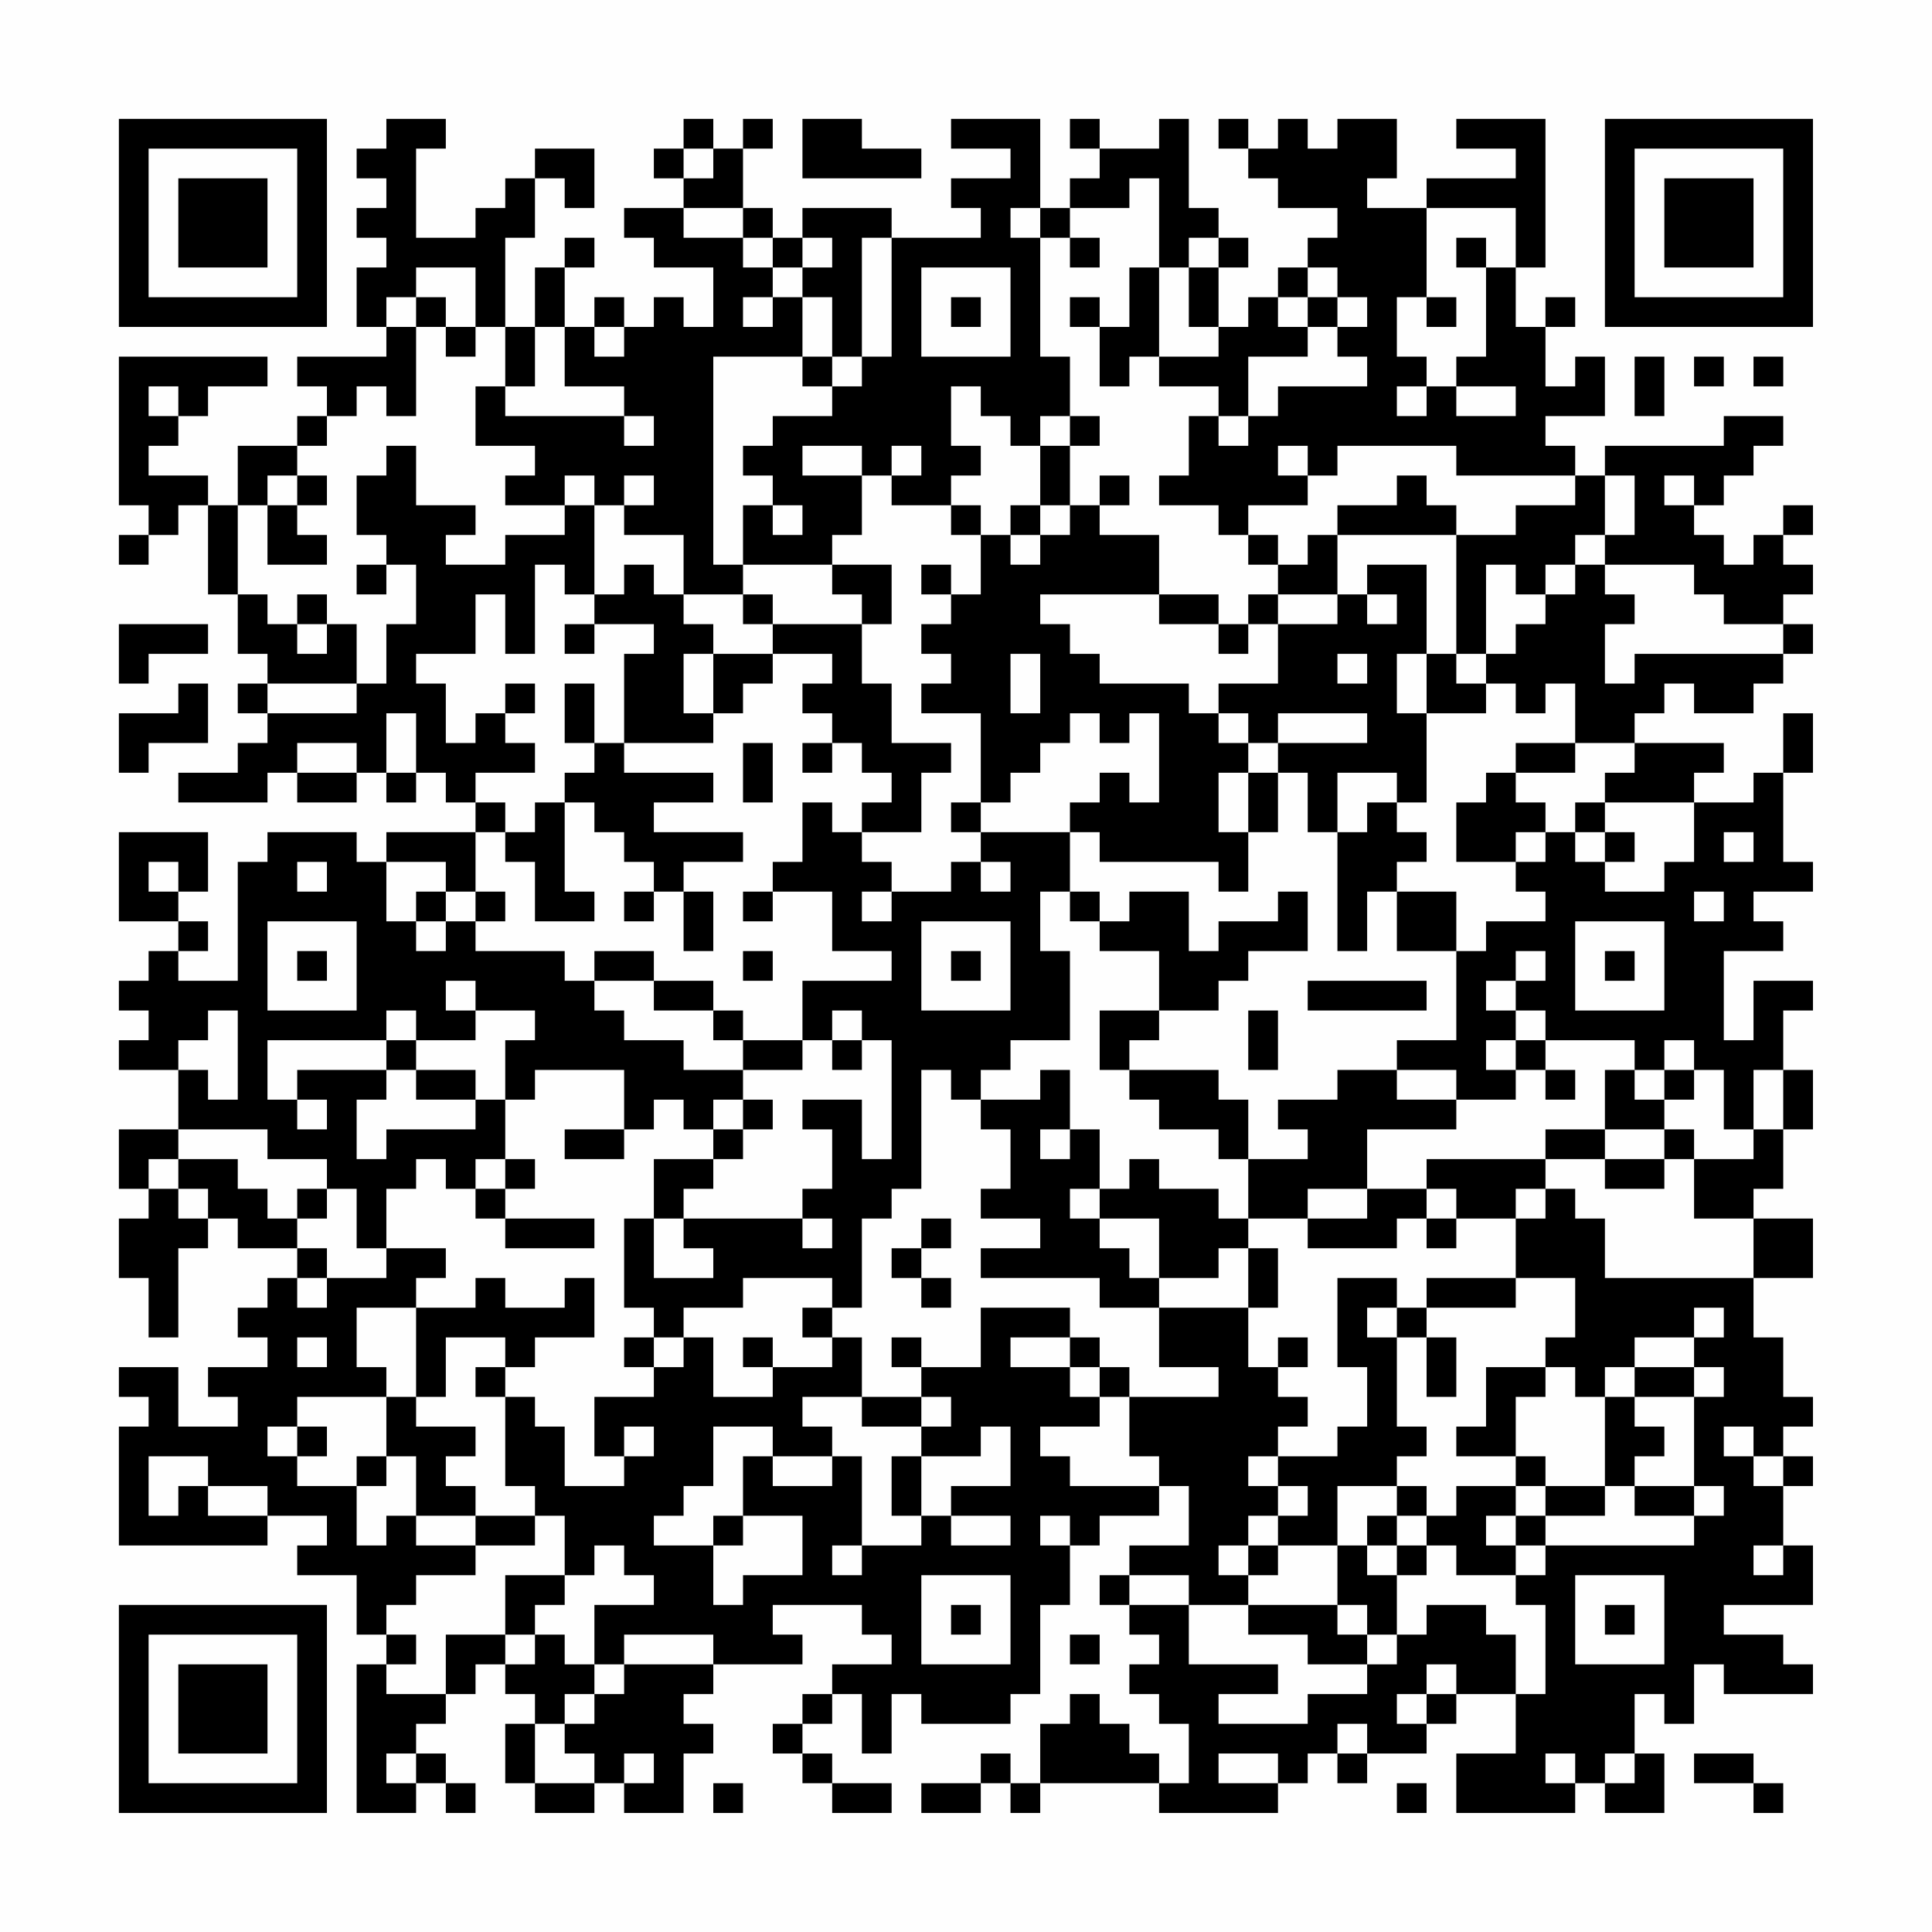 <?xml version="1.0" encoding="UTF-8"?>
<svg xmlns="http://www.w3.org/2000/svg" version="1.1" width="300" height="300" viewBox="0 0 300 300"><rect x="0" y="0" width="300" height="300" fill="#fefefe"/><g transform="scale(4.615)"><g transform="translate(4,4)"><path fill-rule="evenodd" d="M9 0L9 1L8 1L8 2L9 2L9 3L8 3L8 4L9 4L9 5L8 5L8 7L9 7L9 8L6 8L6 9L7 9L7 10L6 10L6 11L4 11L4 13L3 13L3 12L1 12L1 11L2 11L2 10L3 10L3 9L5 9L5 8L0 8L0 13L1 13L1 14L0 14L0 15L1 15L1 14L2 14L2 13L3 13L3 16L4 16L4 18L5 18L5 19L4 19L4 20L5 20L5 21L4 21L4 22L2 22L2 23L5 23L5 22L6 22L6 23L8 23L8 22L9 22L9 23L10 23L10 22L11 22L11 23L12 23L12 24L9 24L9 25L8 25L8 24L5 24L5 25L4 25L4 29L2 29L2 28L3 28L3 27L2 27L2 26L3 26L3 24L0 24L0 27L2 27L2 28L1 28L1 29L0 29L0 30L1 30L1 31L0 31L0 32L2 32L2 34L0 34L0 36L1 36L1 37L0 37L0 39L1 39L1 41L2 41L2 38L3 38L3 37L4 37L4 38L6 38L6 39L5 39L5 40L4 40L4 41L5 41L5 42L3 42L3 43L4 43L4 44L2 44L2 42L0 42L0 43L1 43L1 44L0 44L0 48L5 48L5 47L7 47L7 48L6 48L6 49L8 49L8 51L9 51L9 52L8 52L8 57L10 57L10 56L11 56L11 57L12 57L12 56L11 56L11 55L10 55L10 54L11 54L11 53L12 53L12 52L13 52L13 53L14 53L14 54L13 54L13 56L14 56L14 57L16 57L16 56L17 56L17 57L19 57L19 55L20 55L20 54L19 54L19 53L20 53L20 52L23 52L23 51L22 51L22 50L25 50L25 51L26 51L26 52L24 52L24 53L23 53L23 54L22 54L22 55L23 55L23 56L24 56L24 57L26 57L26 56L24 56L24 55L23 55L23 54L24 54L24 53L25 53L25 55L26 55L26 53L27 53L27 54L30 54L30 53L31 53L31 50L32 50L32 48L33 48L33 47L35 47L35 46L36 46L36 48L34 48L34 49L33 49L33 50L34 50L34 51L35 51L35 52L34 52L34 53L35 53L35 54L36 54L36 56L35 56L35 55L34 55L34 54L33 54L33 53L32 53L32 54L31 54L31 56L30 56L30 55L29 55L29 56L27 56L27 57L29 57L29 56L30 56L30 57L31 57L31 56L35 56L35 57L39 57L39 56L40 56L40 55L41 55L41 56L42 56L42 55L44 55L44 54L45 54L45 53L47 53L47 55L45 55L45 57L49 57L49 56L50 56L50 57L52 57L52 55L51 55L51 53L52 53L52 54L53 54L53 52L54 52L54 53L57 53L57 52L56 52L56 51L54 51L54 50L57 50L57 48L56 48L56 46L57 46L57 45L56 45L56 44L57 44L57 43L56 43L56 41L55 41L55 39L57 39L57 37L55 37L55 36L56 36L56 34L57 34L57 32L56 32L56 30L57 30L57 29L55 29L55 31L54 31L54 28L56 28L56 27L55 27L55 26L57 26L57 25L56 25L56 22L57 22L57 20L56 20L56 22L55 22L55 23L53 23L53 22L54 22L54 21L51 21L51 20L52 20L52 19L53 19L53 20L55 20L55 19L56 19L56 18L57 18L57 17L56 17L56 16L57 16L57 15L56 15L56 14L57 14L57 13L56 13L56 14L55 14L55 15L54 15L54 14L53 14L53 13L54 13L54 12L55 12L55 11L56 11L56 10L54 10L54 11L50 11L50 12L49 12L49 11L48 11L48 10L50 10L50 8L49 8L49 9L48 9L48 7L49 7L49 6L48 6L48 7L47 7L47 5L48 5L48 0L45 0L45 1L47 1L47 2L44 2L44 3L42 3L42 2L43 2L43 0L41 0L41 1L40 1L40 0L39 0L39 1L38 1L38 0L37 0L37 1L38 1L38 2L39 2L39 3L41 3L41 4L40 4L40 5L39 5L39 6L38 6L38 7L37 7L37 5L38 5L38 4L37 4L37 3L36 3L36 0L35 0L35 1L33 1L33 0L32 0L32 1L33 1L33 2L32 2L32 3L31 3L31 0L28 0L28 1L30 1L30 2L28 2L28 3L29 3L29 4L26 4L26 3L23 3L23 4L22 4L22 3L21 3L21 1L22 1L22 0L21 0L21 1L20 1L20 0L19 0L19 1L18 1L18 2L19 2L19 3L17 3L17 4L18 4L18 5L20 5L20 7L19 7L19 6L18 6L18 7L17 7L17 6L16 6L16 7L15 7L15 5L16 5L16 4L15 4L15 5L14 5L14 7L13 7L13 4L14 4L14 2L15 2L15 3L16 3L16 1L14 1L14 2L13 2L13 3L12 3L12 4L10 4L10 1L11 1L11 0ZM23 0L23 2L27 2L27 1L25 1L25 0ZM19 1L19 2L20 2L20 1ZM34 2L34 3L32 3L32 4L31 4L31 3L30 3L30 4L31 4L31 8L32 8L32 10L31 10L31 11L30 11L30 10L29 10L29 9L28 9L28 11L29 11L29 12L28 12L28 13L26 13L26 12L27 12L27 11L26 11L26 12L25 12L25 11L23 11L23 12L25 12L25 14L24 14L24 15L21 15L21 13L22 13L22 14L23 14L23 13L22 13L22 12L21 12L21 11L22 11L22 10L24 10L24 9L25 9L25 8L26 8L26 4L25 4L25 8L24 8L24 6L23 6L23 5L24 5L24 4L23 4L23 5L22 5L22 4L21 4L21 3L19 3L19 4L21 4L21 5L22 5L22 6L21 6L21 7L22 7L22 6L23 6L23 8L20 8L20 15L21 15L21 16L19 16L19 14L17 14L17 13L18 13L18 12L17 12L17 13L16 13L16 12L15 12L15 13L13 13L13 12L14 12L14 11L12 11L12 9L13 9L13 10L17 10L17 11L18 11L18 10L17 10L17 9L15 9L15 7L14 7L14 9L13 9L13 7L12 7L12 5L10 5L10 6L9 6L9 7L10 7L10 10L9 10L9 9L8 9L8 10L7 10L7 11L6 11L6 12L5 12L5 13L4 13L4 16L5 16L5 17L6 17L6 18L7 18L7 17L8 17L8 19L5 19L5 20L8 20L8 19L9 19L9 17L10 17L10 15L9 15L9 14L8 14L8 12L9 12L9 11L10 11L10 13L12 13L12 14L11 14L11 15L13 15L13 14L15 14L15 13L16 13L16 16L15 16L15 15L14 15L14 18L13 18L13 16L12 16L12 18L10 18L10 19L11 19L11 21L12 21L12 20L13 20L13 21L14 21L14 22L12 22L12 23L13 23L13 24L12 24L12 26L11 26L11 25L9 25L9 27L10 27L10 28L11 28L11 27L12 27L12 28L15 28L15 29L16 29L16 30L17 30L17 31L19 31L19 32L21 32L21 33L20 33L20 34L19 34L19 33L18 33L18 34L17 34L17 32L14 32L14 33L13 33L13 31L14 31L14 30L12 30L12 29L11 29L11 30L12 30L12 31L10 31L10 30L9 30L9 31L5 31L5 33L6 33L6 34L7 34L7 33L6 33L6 32L9 32L9 33L8 33L8 35L9 35L9 34L12 34L12 33L13 33L13 35L12 35L12 36L11 36L11 35L10 35L10 36L9 36L9 38L8 38L8 36L7 36L7 35L5 35L5 34L2 34L2 35L1 35L1 36L2 36L2 37L3 37L3 36L2 36L2 35L4 35L4 36L5 36L5 37L6 37L6 38L7 38L7 39L6 39L6 40L7 40L7 39L9 39L9 38L11 38L11 39L10 39L10 40L8 40L8 42L9 42L9 43L6 43L6 44L5 44L5 45L6 45L6 46L8 46L8 48L9 48L9 47L10 47L10 48L12 48L12 49L10 49L10 50L9 50L9 51L10 51L10 52L9 52L9 53L11 53L11 51L13 51L13 52L14 52L14 51L15 51L15 52L16 52L16 53L15 53L15 54L14 54L14 56L16 56L16 55L15 55L15 54L16 54L16 53L17 53L17 52L20 52L20 51L17 51L17 52L16 52L16 50L18 50L18 49L17 49L17 48L16 48L16 49L15 49L15 47L14 47L14 46L13 46L13 43L14 43L14 44L15 44L15 46L17 46L17 45L18 45L18 44L17 44L17 45L16 45L16 43L18 43L18 42L19 42L19 41L20 41L20 43L22 43L22 42L24 42L24 41L25 41L25 43L23 43L23 44L24 44L24 45L22 45L22 44L20 44L20 46L19 46L19 47L18 47L18 48L20 48L20 50L21 50L21 49L23 49L23 47L21 47L21 45L22 45L22 46L24 46L24 45L25 45L25 48L24 48L24 49L25 49L25 48L27 48L27 47L28 47L28 48L30 48L30 47L28 47L28 46L30 46L30 44L29 44L29 45L27 45L27 44L28 44L28 43L27 43L27 42L29 42L29 40L32 40L32 41L30 41L30 42L32 42L32 43L33 43L33 44L31 44L31 45L32 45L32 46L35 46L35 45L34 45L34 43L37 43L37 42L35 42L35 40L38 40L38 42L39 42L39 43L40 43L40 44L39 44L39 45L38 45L38 46L39 46L39 47L38 47L38 48L37 48L37 49L38 49L38 50L36 50L36 49L34 49L34 50L36 50L36 52L39 52L39 53L37 53L37 54L40 54L40 53L42 53L42 52L43 52L43 51L44 51L44 50L46 50L46 51L47 51L47 53L48 53L48 50L47 50L47 49L48 49L48 48L53 48L53 47L54 47L54 46L53 46L53 43L54 43L54 42L53 42L53 41L54 41L54 40L53 40L53 41L51 41L51 42L50 42L50 43L49 43L49 42L48 42L48 41L49 41L49 39L47 39L47 37L48 37L48 36L49 36L49 37L50 37L50 39L55 39L55 37L53 37L53 35L55 35L55 34L56 34L56 32L55 32L55 34L54 34L54 32L53 32L53 31L52 31L52 32L51 32L51 31L48 31L48 30L47 30L47 29L48 29L48 28L47 28L47 29L46 29L46 30L47 30L47 31L46 31L46 32L47 32L47 33L45 33L45 32L43 32L43 31L45 31L45 28L46 28L46 27L48 27L48 26L47 26L47 25L48 25L48 24L49 24L49 25L50 25L50 26L52 26L52 25L53 25L53 23L50 23L50 22L51 22L51 21L49 21L49 19L48 19L48 20L47 20L47 19L46 19L46 18L47 18L47 17L48 17L48 16L49 16L49 15L50 15L50 16L51 16L51 17L50 17L50 19L51 19L51 18L56 18L56 17L54 17L54 16L53 16L53 15L50 15L50 14L51 14L51 12L50 12L50 14L49 14L49 15L48 15L48 16L47 16L47 15L46 15L46 18L45 18L45 14L47 14L47 13L49 13L49 12L45 12L45 11L41 11L41 12L40 12L40 11L39 11L39 12L40 12L40 13L38 13L38 14L37 14L37 13L35 13L35 12L36 12L36 10L37 10L37 11L38 11L38 10L39 10L39 9L42 9L42 8L41 8L41 7L42 7L42 6L41 6L41 5L40 5L40 6L39 6L39 7L40 7L40 8L38 8L38 10L37 10L37 9L35 9L35 8L37 8L37 7L36 7L36 5L37 5L37 4L36 4L36 5L35 5L35 2ZM44 3L44 6L43 6L43 8L44 8L44 9L43 9L43 10L44 10L44 9L45 9L45 10L47 10L47 9L45 9L45 8L46 8L46 5L47 5L47 3ZM32 4L32 5L33 5L33 4ZM45 4L45 5L46 5L46 4ZM27 5L27 8L30 8L30 5ZM34 5L34 7L33 7L33 6L32 6L32 7L33 7L33 9L34 9L34 8L35 8L35 5ZM10 6L10 7L11 7L11 8L12 8L12 7L11 7L11 6ZM28 6L28 7L29 7L29 6ZM40 6L40 7L41 7L41 6ZM44 6L44 7L45 7L45 6ZM16 7L16 8L17 8L17 7ZM23 8L23 9L24 9L24 8ZM51 8L51 10L52 10L52 8ZM53 8L53 9L54 9L54 8ZM55 8L55 9L56 9L56 8ZM1 9L1 10L2 10L2 9ZM32 10L32 11L31 11L31 13L30 13L30 14L29 14L29 13L28 13L28 14L29 14L29 16L28 16L28 15L27 15L27 16L28 16L28 17L27 17L27 18L28 18L28 19L27 19L27 20L29 20L29 23L28 23L28 24L29 24L29 25L28 25L28 26L26 26L26 25L25 25L25 24L27 24L27 22L28 22L28 21L26 21L26 19L25 19L25 17L26 17L26 15L24 15L24 16L25 16L25 17L22 17L22 16L21 16L21 17L22 17L22 18L20 18L20 17L19 17L19 16L18 16L18 15L17 15L17 16L16 16L16 17L15 17L15 18L16 18L16 17L18 17L18 18L17 18L17 21L16 21L16 19L15 19L15 21L16 21L16 22L15 22L15 23L14 23L14 24L13 24L13 25L14 25L14 27L16 27L16 26L15 26L15 23L16 23L16 24L17 24L17 25L18 25L18 26L17 26L17 27L18 27L18 26L19 26L19 28L20 28L20 26L19 26L19 25L21 25L21 24L18 24L18 23L20 23L20 22L17 22L17 21L20 21L20 20L21 20L21 19L22 19L22 18L24 18L24 19L23 19L23 20L24 20L24 21L23 21L23 22L24 22L24 21L25 21L25 22L26 22L26 23L25 23L25 24L24 24L24 23L23 23L23 25L22 25L22 26L21 26L21 27L22 27L22 26L24 26L24 28L26 28L26 29L23 29L23 31L21 31L21 30L20 30L20 29L18 29L18 28L16 28L16 29L18 29L18 30L20 30L20 31L21 31L21 32L23 32L23 31L24 31L24 32L25 32L25 31L26 31L26 35L25 35L25 33L23 33L23 34L24 34L24 36L23 36L23 37L19 37L19 36L20 36L20 35L21 35L21 34L22 34L22 33L21 33L21 34L20 34L20 35L18 35L18 37L17 37L17 40L18 40L18 41L17 41L17 42L18 42L18 41L19 41L19 40L21 40L21 39L24 39L24 40L23 40L23 41L24 41L24 40L25 40L25 37L26 37L26 36L27 36L27 32L28 32L28 33L29 33L29 34L30 34L30 36L29 36L29 37L31 37L31 38L29 38L29 39L33 39L33 40L35 40L35 39L37 39L37 38L38 38L38 40L39 40L39 38L38 38L38 37L40 37L40 38L43 38L43 37L44 37L44 38L45 38L45 37L47 37L47 36L48 36L48 35L50 35L50 36L52 36L52 35L53 35L53 34L52 34L52 33L53 33L53 32L52 32L52 33L51 33L51 32L50 32L50 34L48 34L48 35L44 35L44 36L42 36L42 34L45 34L45 33L43 33L43 32L41 32L41 33L39 33L39 34L40 34L40 35L38 35L38 33L37 33L37 32L34 32L34 31L35 31L35 30L37 30L37 29L38 29L38 28L40 28L40 26L39 26L39 27L37 27L37 28L36 28L36 26L34 26L34 27L33 27L33 26L32 26L32 24L33 24L33 25L37 25L37 26L38 26L38 24L39 24L39 22L40 22L40 24L41 24L41 28L42 28L42 26L43 26L43 28L45 28L45 26L43 26L43 25L44 25L44 24L43 24L43 23L44 23L44 20L46 20L46 19L45 19L45 18L44 18L44 15L42 15L42 16L41 16L41 14L45 14L45 13L44 13L44 12L43 12L43 13L41 13L41 14L40 14L40 15L39 15L39 14L38 14L38 15L39 15L39 16L38 16L38 17L37 17L37 16L35 16L35 14L33 14L33 13L34 13L34 12L33 12L33 13L32 13L32 11L33 11L33 10ZM6 12L6 13L5 13L5 15L7 15L7 14L6 14L6 13L7 13L7 12ZM52 12L52 13L53 13L53 12ZM31 13L31 14L30 14L30 15L31 15L31 14L32 14L32 13ZM8 15L8 16L9 16L9 15ZM6 16L6 17L7 17L7 16ZM31 16L31 17L32 17L32 18L33 18L33 19L36 19L36 20L37 20L37 21L38 21L38 22L37 22L37 24L38 24L38 22L39 22L39 21L42 21L42 20L39 20L39 21L38 21L38 20L37 20L37 19L39 19L39 17L41 17L41 16L39 16L39 17L38 17L38 18L37 18L37 17L35 17L35 16ZM42 16L42 17L43 17L43 16ZM0 17L0 19L1 19L1 18L3 18L3 17ZM19 18L19 20L20 20L20 18ZM30 18L30 20L31 20L31 18ZM41 18L41 19L42 19L42 18ZM43 18L43 20L44 20L44 18ZM2 19L2 20L0 20L0 22L1 22L1 21L3 21L3 19ZM13 19L13 20L14 20L14 19ZM9 20L9 22L10 22L10 20ZM32 20L32 21L31 21L31 22L30 22L30 23L29 23L29 24L32 24L32 23L33 23L33 22L34 22L34 23L35 23L35 20L34 20L34 21L33 21L33 20ZM6 21L6 22L8 22L8 21ZM21 21L21 23L22 23L22 21ZM47 21L47 22L46 22L46 23L45 23L45 25L47 25L47 24L48 24L48 23L47 23L47 22L49 22L49 21ZM41 22L41 24L42 24L42 23L43 23L43 22ZM49 23L49 24L50 24L50 25L51 25L51 24L50 24L50 23ZM54 24L54 25L55 25L55 24ZM1 25L1 26L2 26L2 25ZM6 25L6 26L7 26L7 25ZM29 25L29 26L30 26L30 25ZM10 26L10 27L11 27L11 26ZM12 26L12 27L13 27L13 26ZM25 26L25 27L26 27L26 26ZM31 26L31 28L32 28L32 31L30 31L30 32L29 32L29 33L31 33L31 32L32 32L32 34L31 34L31 35L32 35L32 34L33 34L33 36L32 36L32 37L33 37L33 38L34 38L34 39L35 39L35 37L33 37L33 36L34 36L34 35L35 35L35 36L37 36L37 37L38 37L38 35L37 35L37 34L35 34L35 33L34 33L34 32L33 32L33 30L35 30L35 28L33 28L33 27L32 27L32 26ZM53 26L53 27L54 27L54 26ZM5 27L5 30L8 30L8 27ZM27 27L27 30L30 30L30 27ZM49 27L49 30L52 30L52 27ZM6 28L6 29L7 29L7 28ZM21 28L21 29L22 29L22 28ZM28 28L28 29L29 29L29 28ZM50 28L50 29L51 29L51 28ZM40 29L40 30L44 30L44 29ZM3 30L3 31L2 31L2 32L3 32L3 33L4 33L4 30ZM24 30L24 31L25 31L25 30ZM38 30L38 32L39 32L39 30ZM9 31L9 32L10 32L10 33L12 33L12 32L10 32L10 31ZM47 31L47 32L48 32L48 33L49 33L49 32L48 32L48 31ZM15 34L15 35L17 35L17 34ZM50 34L50 35L52 35L52 34ZM13 35L13 36L12 36L12 37L13 37L13 38L16 38L16 37L13 37L13 36L14 36L14 35ZM6 36L6 37L7 37L7 36ZM40 36L40 37L42 37L42 36ZM44 36L44 37L45 37L45 36ZM18 37L18 39L20 39L20 38L19 38L19 37ZM23 37L23 38L24 38L24 37ZM27 37L27 38L26 38L26 39L27 39L27 40L28 40L28 39L27 39L27 38L28 38L28 37ZM12 39L12 40L10 40L10 43L9 43L9 45L8 45L8 46L9 46L9 45L10 45L10 47L12 47L12 48L14 48L14 47L12 47L12 46L11 46L11 45L12 45L12 44L10 44L10 43L11 43L11 41L13 41L13 42L12 42L12 43L13 43L13 42L14 42L14 41L16 41L16 39L15 39L15 40L13 40L13 39ZM41 39L41 42L42 42L42 44L41 44L41 45L39 45L39 46L40 46L40 47L39 47L39 48L38 48L38 49L39 49L39 48L41 48L41 50L38 50L38 51L40 51L40 52L42 52L42 51L43 51L43 49L44 49L44 48L45 48L45 49L47 49L47 48L48 48L48 47L50 47L50 46L51 46L51 47L53 47L53 46L51 46L51 45L52 45L52 44L51 44L51 43L53 43L53 42L51 42L51 43L50 43L50 46L48 46L48 45L47 45L47 43L48 43L48 42L46 42L46 44L45 44L45 45L47 45L47 46L45 46L45 47L44 47L44 46L43 46L43 45L44 45L44 44L43 44L43 41L44 41L44 43L45 43L45 41L44 41L44 40L47 40L47 39L44 39L44 40L43 40L43 39ZM42 40L42 41L43 41L43 40ZM6 41L6 42L7 42L7 41ZM21 41L21 42L22 42L22 41ZM26 41L26 42L27 42L27 41ZM32 41L32 42L33 42L33 43L34 43L34 42L33 42L33 41ZM39 41L39 42L40 42L40 41ZM25 43L25 44L27 44L27 43ZM6 44L6 45L7 45L7 44ZM54 44L54 45L55 45L55 46L56 46L56 45L55 45L55 44ZM1 45L1 47L2 47L2 46L3 46L3 47L5 47L5 46L3 46L3 45ZM26 45L26 47L27 47L27 45ZM41 46L41 48L42 48L42 49L43 49L43 48L44 48L44 47L43 47L43 46ZM47 46L47 47L46 47L46 48L47 48L47 47L48 47L48 46ZM20 47L20 48L21 48L21 47ZM31 47L31 48L32 48L32 47ZM42 47L42 48L43 48L43 47ZM55 48L55 49L56 49L56 48ZM13 49L13 51L14 51L14 50L15 50L15 49ZM27 49L27 52L30 52L30 49ZM49 49L49 52L52 52L52 49ZM28 50L28 51L29 51L29 50ZM41 50L41 51L42 51L42 50ZM50 50L50 51L51 51L51 50ZM32 51L32 52L33 52L33 51ZM44 52L44 53L43 53L43 54L44 54L44 53L45 53L45 52ZM41 54L41 55L42 55L42 54ZM9 55L9 56L10 56L10 55ZM17 55L17 56L18 56L18 55ZM37 55L37 56L39 56L39 55ZM48 55L48 56L49 56L49 55ZM50 55L50 56L51 56L51 55ZM53 55L53 56L55 56L55 57L56 57L56 56L55 56L55 55ZM20 56L20 57L21 57L21 56ZM43 56L43 57L44 57L44 56ZM0 0L0 7L7 7L7 0ZM1 1L1 6L6 6L6 1ZM2 2L2 5L5 5L5 2ZM50 0L50 7L57 7L57 0ZM51 1L51 6L56 6L56 1ZM52 2L52 5L55 5L55 2ZM0 50L0 57L7 57L7 50ZM1 51L1 56L6 56L6 51ZM2 52L2 55L5 55L5 52Z" fill="#000000"/></g></g></svg>
